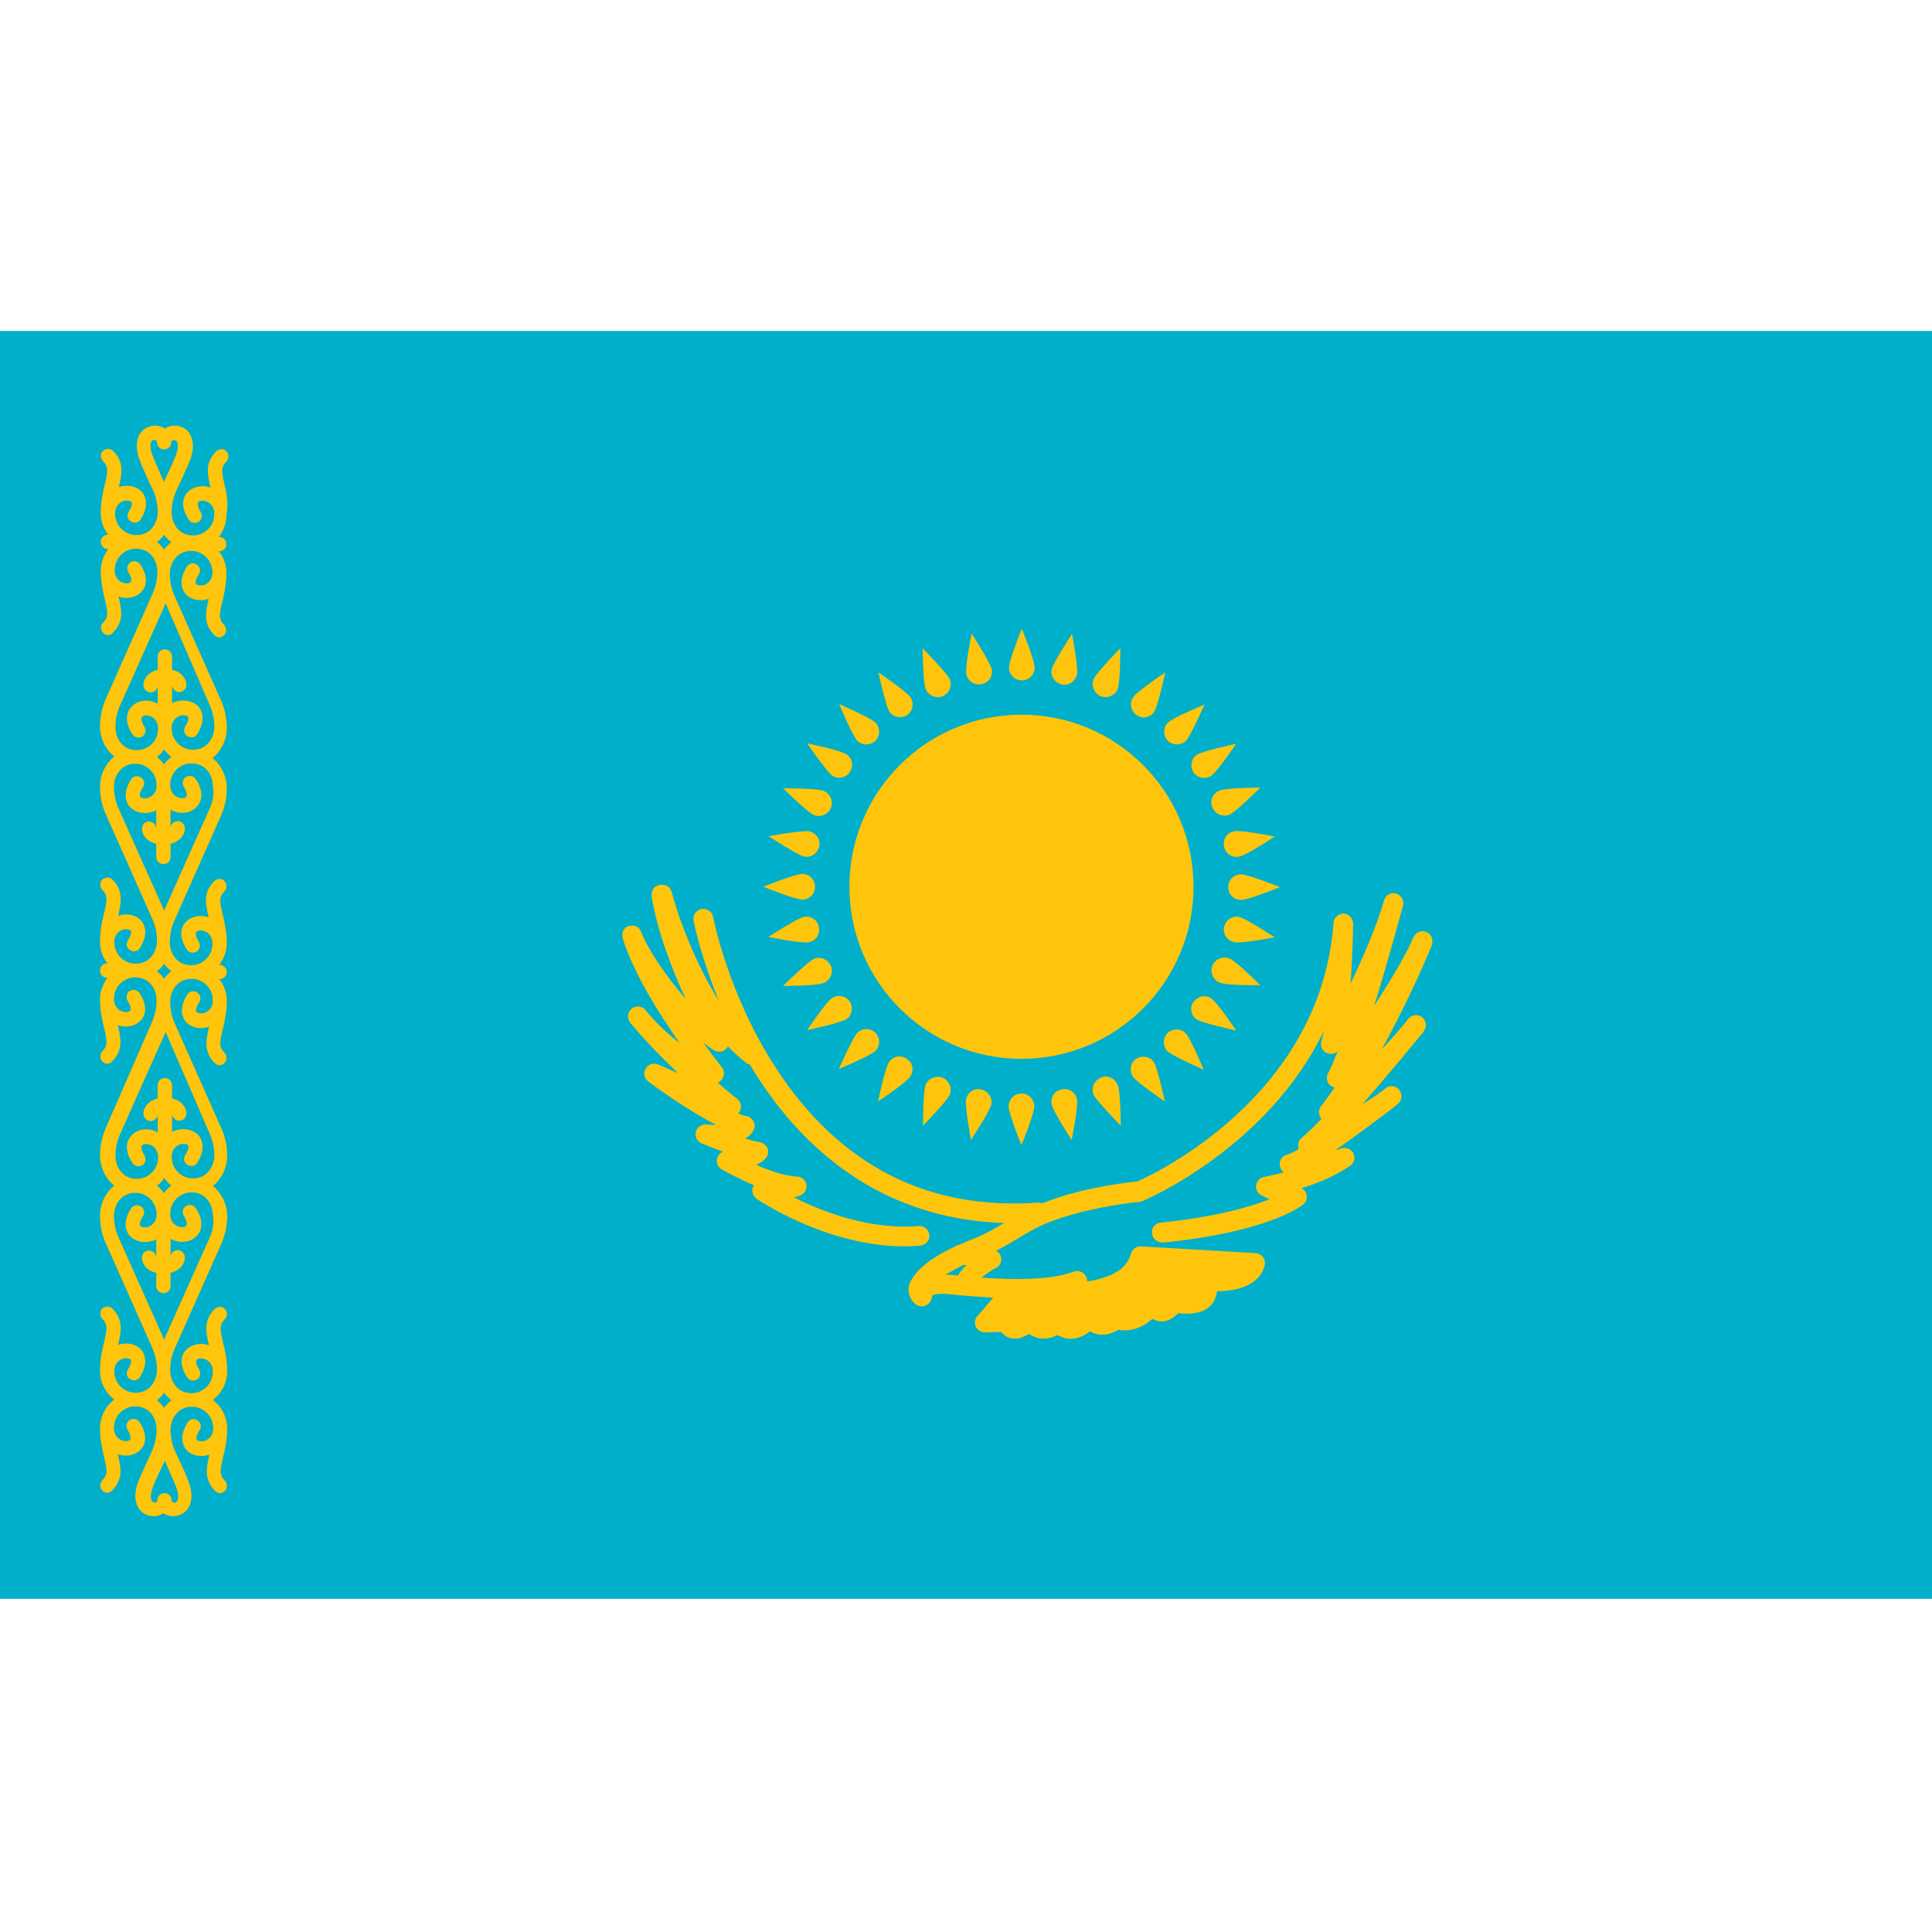 <?xml version="1.0" encoding="utf-8"?>
<!-- Generator: Adobe Illustrator 25.0.0, SVG Export Plug-In . SVG Version: 6.00 Build 0)  -->
<svg version="1.1" id="Layer_1" xmlns="http://www.w3.org/2000/svg" xmlns:xlink="http://www.w3.org/1999/xlink" x="0px" y="0px"
	 viewBox="0 0 512 512" style="enable-background:new 0 0 512 512;" xml:space="preserve">
<style type="text/css">
	.st0{fill:#00AFCA;}
	.st1{fill:#FEC50C;}
</style>
<rect y="87.7" class="st0" width="512" height="336"/>
<g>
	<path class="st1" d="M59.5,128.4c-0.8-3.4-1-4.6,0.5-6.1c0.7-0.7,0.7-1.9,0-2.7s-1.9-0.7-2.7,0c-3.1,3.1-2.3,6.3-1.5,9.6
		c-2.4-0.8-4.9-0.2-6.3,1.5c-0.7,0.8-2,3.2,0.5,7c0.6,0.9,1.7,1.1,2.6,0.6c0.9-0.6,1.1-1.7,0.6-2.6c-0.9-1.4-0.9-2.3-0.7-2.6
		c0.3-0.4,1.2-0.6,2.2-0.2c0.6,0.2,2.1,1,2.1,3.3c0,1.8-0.8,3.5-2.3,4.6c-1.5,1.1-3.4,1.4-5.2,0.8c-2.3-0.7-3.8-3.1-3.8-5.8
		c0-2,0.4-3.9,1.2-5.7c0.1-0.3,3-6.3,3.8-8.5c1.5-4.4,0-6.6-1-7.6c-1.4-1.2-3.4-1.6-5.1-0.8c-0.3,0.1-0.5,0.3-0.7,0.4
		c-0.2-0.2-0.4-0.3-0.7-0.4c-1.7-0.8-3.7-0.4-5.1,0.8c-1,0.9-2.5,3.2-1,7.6c0.7,2.2,3.6,8.2,3.7,8.4c0.8,1.8,1.2,3.8,1.2,5.7
		c0,2.7-1.6,5.1-3.8,5.8c-1.8,0.6-3.7,0.3-5.2-0.8c-1.5-1.1-2.3-2.8-2.3-4.6c0-2.3,1.5-3,2.1-3.3c1-0.3,1.9-0.1,2.2,0.2
		c0.3,0.3,0.2,1.2-0.7,2.6c-0.6,0.9-0.3,2.1,0.6,2.6c0.9,0.6,2.1,0.3,2.6-0.6c2.4-3.8,1.1-6.2,0.5-7c-1.3-1.7-3.9-2.3-6.3-1.5
		c0.8-3.4,1.5-6.6-1.5-9.6c-0.7-0.7-1.9-0.7-2.7,0s-0.7,1.9,0,2.7c1.5,1.5,1.3,2.8,0.5,6.1c-0.5,2-1.1,4.6-1.1,7.7
		c0,2.1,0.7,4.1,2,5.7h-0.1c-1,0-1.9,0.8-1.9,1.9c0,1,0.8,1.9,1.9,1.9h0.1c-1.2,1.6-2,3.6-2,5.7c0,3.1,0.6,5.6,1.1,7.7
		c0.8,3.4,1,4.6-0.5,6.1c-0.7,0.7-0.7,1.9,0,2.7c0.4,0.4,0.9,0.6,1.3,0.6c0.5,0,1-0.2,1.3-0.6c3.1-3.1,2.3-6.3,1.5-9.6
		c2.4,0.8,4.9,0.2,6.3-1.5c0.7-0.8,2-3.2-0.5-7c-0.6-0.9-1.7-1.1-2.6-0.6c-0.9,0.6-1.1,1.7-0.6,2.6c0.9,1.4,0.9,2.3,0.7,2.6
		c-0.3,0.4-1.2,0.6-2.2,0.2c-0.6-0.2-2.1-1-2.1-3.3c0-1.8,0.8-3.5,2.3-4.6c1.5-1.1,3.4-1.4,5.2-0.8c2.3,0.7,3.8,3.1,3.8,5.8
		c0,2-0.4,3.9-1.2,5.7L28,185.3c-1,2.3-1.5,4.7-1.5,7.2c0,3.2,1.5,6.2,3.8,8c-2.3,1.8-3.8,4.8-3.8,8c0,2.5,0.5,5,1.5,7.2l12.4,27.9
		c0.8,1.8,1.2,3.8,1.2,5.7c0,2.7-1.6,5.1-3.8,5.8c-1.8,0.6-3.7,0.3-5.2-0.8c-1.5-1.1-2.3-2.8-2.3-4.6c0-2.3,1.5-3,2.1-3.3
		c1-0.3,1.9-0.1,2.2,0.2c0.3,0.3,0.2,1.2-0.7,2.6c-0.6,0.9-0.3,2.1,0.6,2.6c0.9,0.6,2.1,0.3,2.6-0.6c2.4-3.8,1.1-6.2,0.5-7
		c-1.3-1.7-3.9-2.3-6.3-1.5c0.8-3.4,1.5-6.6-1.5-9.6c-0.7-0.7-1.9-0.7-2.7,0c-0.7,0.7-0.7,1.9,0,2.7c1.5,1.5,1.3,2.8,0.5,6.1
		c-0.5,2-1.1,4.6-1.1,7.7c0,2.1,0.7,4.1,2,5.7h-0.1c-1,0-1.9,0.8-1.9,1.9s0.8,1.9,1.9,1.9h0.1c-1.2,1.6-2,3.6-2,5.7
		c0,3.1,0.6,5.6,1.1,7.7c0.8,3.4,1,4.6-0.5,6.1c-0.7,0.7-0.7,1.9,0,2.7c0.4,0.4,0.9,0.6,1.3,0.6c0.5,0,1-0.2,1.3-0.6
		c3.1-3.1,2.3-6.3,1.5-9.6c2.4,0.8,4.9,0.2,6.3-1.5c0.7-0.8,2-3.2-0.5-7c-0.6-0.9-1.7-1.1-2.6-0.6c-0.9,0.6-1.1,1.7-0.6,2.6
		c0.9,1.4,0.9,2.3,0.7,2.6c-0.3,0.4-1.2,0.6-2.2,0.2c-0.6-0.2-2.1-1-2.1-3.3c0-1.8,0.8-3.5,2.3-4.6c1.5-1.1,3.4-1.4,5.2-0.8
		c2.3,0.7,3.8,3.1,3.8,5.8c0,2-0.4,3.9-1.2,5.7L28,299c-1,2.3-1.5,4.7-1.5,7.2c0,3.2,1.5,6.2,3.8,8c-2.3,1.8-3.8,4.8-3.8,8
		c0,2.5,0.5,5,1.5,7.2l12.4,27.9c0.8,1.8,1.2,3.8,1.2,5.7c0,2.7-1.6,5.1-3.8,5.8c-1.8,0.6-3.7,0.3-5.2-0.8c-1.5-1.1-2.3-2.8-2.3-4.6
		c0-2.3,1.5-3,2.1-3.3c1-0.3,1.9-0.1,2.2,0.2c0.3,0.3,0.2,1.2-0.7,2.6c-0.6,0.9-0.3,2.1,0.6,2.6c0.9,0.6,2.1,0.3,2.6-0.6
		c2.4-3.8,1.1-6.2,0.5-7c-1.3-1.7-3.9-2.3-6.3-1.5c0.8-3.4,1.5-6.6-1.5-9.6c-0.7-0.7-1.9-0.7-2.7,0c-0.7,0.7-0.7,1.9,0,2.7
		c1.5,1.5,1.3,2.8,0.5,6.1c-0.5,2-1.1,4.6-1.1,7.7c0,3,1.4,5.8,3.8,7.6c-2.4,1.8-3.8,4.6-3.8,7.6c0,3.1,0.6,5.6,1.1,7.7
		c0.8,3.4,1,4.6-0.5,6.1c-0.7,0.7-0.7,1.9,0,2.7c0.4,0.4,0.9,0.6,1.3,0.6c0.5,0,1-0.2,1.3-0.6c3.1-3.1,2.3-6.3,1.5-9.6
		c2.4,0.8,4.9,0.2,6.3-1.5c0.7-0.8,2-3.2-0.5-7c-0.6-0.9-1.7-1.1-2.6-0.6c-0.9,0.6-1.1,1.7-0.6,2.6c0.9,1.4,0.9,2.3,0.7,2.6
		c-0.3,0.4-1.2,0.6-2.2,0.2c-0.6-0.2-2.1-1-2.1-3.3c0-1.8,0.8-3.5,2.3-4.6c1.5-1.1,3.4-1.4,5.2-0.8c2.3,0.7,3.8,3.1,3.8,5.8
		c0,2-0.4,3.9-1.2,5.7c-0.1,0.3-3,6.3-3.8,8.5c-1.5,4.4,0,6.6,1,7.6c0.9,0.8,2,1.2,3.2,1.2c0.7,0,1.3-0.1,1.9-0.4
		c0.3-0.1,0.5-0.3,0.7-0.4c0.2,0.2,0.4,0.3,0.7,0.4c0.6,0.3,1.3,0.4,1.9,0.4c1.1,0,2.3-0.4,3.2-1.2c1-0.9,2.5-3.2,1-7.6
		c-0.7-2.2-3.6-8.2-3.7-8.4c-0.8-1.8-1.2-3.8-1.2-5.7c0-2.7,1.6-5.1,3.8-5.8c1.8-0.6,3.7-0.3,5.2,0.8c1.5,1.1,2.3,2.8,2.3,4.6
		c0,2.3-1.5,3-2.1,3.3c-1,0.3-1.9,0.1-2.2-0.2c-0.3-0.3-0.2-1.2,0.7-2.6c0.6-0.9,0.3-2.1-0.6-2.6c-0.9-0.6-2.1-0.3-2.6,0.6
		c-2.4,3.8-1.1,6.2-0.5,7c1.3,1.7,3.9,2.3,6.3,1.5c-0.8,3.4-1.5,6.6,1.5,9.6c0.4,0.4,0.9,0.6,1.3,0.6s1-0.2,1.3-0.6
		c0.7-0.7,0.7-1.9,0-2.7c-1.5-1.5-1.3-2.8-0.5-6.1c0.5-2,1.1-4.6,1.1-7.7c0-3-1.4-5.8-3.8-7.6c2.4-1.8,3.8-4.6,3.8-7.6
		c0-3.1-0.6-5.6-1.1-7.7c-0.8-3.4-1-4.6,0.5-6.1c0.7-0.7,0.7-1.9,0-2.7s-1.9-0.7-2.7,0c-3.1,3.1-2.3,6.3-1.5,9.6
		c-2.4-0.8-4.9-0.2-6.3,1.5c-0.7,0.8-2,3.2,0.5,7c0.6,0.9,1.7,1.1,2.6,0.6c0.9-0.6,1.1-1.7,0.6-2.6c-0.9-1.4-0.9-2.3-0.7-2.6
		c0.3-0.4,1.2-0.6,2.2-0.2c0.6,0.2,2.1,1,2.1,3.3c0,1.8-0.8,3.5-2.3,4.6c-1.5,1.1-3.4,1.4-5.2,0.8c-2.3-0.7-3.8-3.1-3.8-5.8
		c0-2,0.4-3.9,1.2-5.7l12.4-27.9c1-2.3,1.5-4.7,1.5-7.2c0-3.2-1.5-6.2-3.8-8c2.3-1.8,3.8-4.8,3.8-8c0-2.5-0.5-5-1.5-7.2l-12.4-27.9
		c-0.8-1.8-1.2-3.8-1.2-5.7c0-2.7,1.6-5.1,3.8-5.8c1.8-0.6,3.7-0.3,5.2,0.8c1.5,1.1,2.3,2.8,2.3,4.6c0,2.3-1.5,3-2.1,3.3
		c-1,0.3-1.9,0.1-2.2-0.2c-0.3-0.3-0.2-1.2,0.7-2.6c0.6-0.9,0.3-2.1-0.6-2.6c-0.9-0.6-2.1-0.3-2.6,0.6c-2.4,3.8-1.1,6.2-0.5,7
		c1.3,1.7,3.9,2.3,6.3,1.5c-0.8,3.4-1.5,6.6,1.5,9.6c0.4,0.4,0.9,0.6,1.3,0.6s1-0.2,1.3-0.6c0.7-0.7,0.7-1.9,0-2.7
		c-1.5-1.5-1.3-2.8-0.5-6.1c0.5-2,1.1-4.6,1.1-7.7c0-2.1-0.7-4.1-2-5.7h0.1c1,0,1.9-0.8,1.9-1.9c0-1-0.8-1.9-1.9-1.9h-0.1
		c1.2-1.6,2-3.6,2-5.7c0-3.1-0.6-5.6-1.1-7.7c-0.8-3.4-1-4.6,0.5-6.1c0.7-0.7,0.7-1.9,0-2.7s-1.9-0.7-2.7,0
		c-3.1,3.1-2.3,6.3-1.5,9.6c-2.4-0.8-4.9-0.2-6.3,1.5c-0.7,0.8-2,3.2,0.5,7c0.6,0.9,1.7,1.1,2.6,0.6c0.9-0.6,1.1-1.7,0.6-2.6
		c-0.9-1.4-0.9-2.3-0.7-2.6c0.3-0.4,1.2-0.6,2.2-0.2c0.6,0.2,2.1,1,2.1,3.3c0,1.8-0.8,3.5-2.3,4.6c-1.5,1.1-3.4,1.4-5.2,0.8
		c-2.3-0.7-3.8-3.1-3.8-5.8c0-2,0.4-3.9,1.2-5.7l12.4-27.9c1-2.3,1.5-4.7,1.5-7.2c0-3.2-1.5-6.2-3.8-8c2.3-1.8,3.8-4.8,3.8-8
		c0-2.5-0.5-5-1.5-7.2l-12.4-27.9c-0.8-1.8-1.2-3.8-1.2-5.7c0-2.7,1.6-5.1,3.8-5.8c1.8-0.6,3.7-0.3,5.2,0.8c1.5,1.1,2.3,2.8,2.3,4.6
		c0,2.3-1.5,3-2.1,3.3c-1,0.3-1.9,0.1-2.2-0.2c-0.3-0.3-0.2-1.2,0.7-2.6c0.6-0.9,0.3-2.1-0.6-2.6c-0.9-0.6-2.1-0.3-2.6,0.6
		c-2.4,3.8-1.1,6.2-0.5,7c1.3,1.7,3.9,2.3,6.3,1.5c-0.8,3.4-1.5,6.6,1.5,9.6c0.4,0.4,0.9,0.6,1.3,0.6s1-0.2,1.3-0.6
		c0.7-0.7,0.7-1.9,0-2.7c-1.5-1.5-1.3-2.8-0.5-6.1c0.5-2,1.1-4.6,1.1-7.7c0-2.1-0.7-4.1-2-5.7h0.1c1,0,1.9-0.8,1.9-1.9
		c0-1-0.8-1.9-1.9-1.9h-0.1c1.2-1.6,2-3.6,2-5.7C60.6,133,60,130.5,59.5,128.4z M40.3,120.4c-0.7-2-0.4-3.2,0-3.6
		c0.3-0.3,0.7-0.3,1-0.1c0.3,0.2,0.3,0.4,0.3,0.5c0,1,0.8,1.9,1.9,1.9c1,0,1.9-0.8,1.9-1.9c0-0.1,0-0.4,0.3-0.5
		c0.3-0.1,0.7-0.1,1,0.1c0.4,0.4,0.7,1.6,0,3.6c-0.5,1.5-2.3,5.3-3.3,7.3C42.6,125.7,40.8,121.8,40.3,120.4z M43.5,198.6
		c0.5,0.7,1.2,1.4,1.9,2c-0.7,0.6-1.4,1.2-1.9,2c-0.5-0.7-1.2-1.4-1.9-2C42.4,200,43,199.3,43.5,198.6z M43.5,312.2
		c0.5,0.7,1.2,1.4,1.9,2c-0.7,0.6-1.4,1.2-1.9,2c-0.5-0.7-1.2-1.4-1.9-2C42.4,313.7,43,313,43.5,312.2z M46.8,394.4
		c0.7,2,0.4,3.2,0,3.6c-0.3,0.3-0.7,0.3-1,0.1c-0.3-0.2-0.3-0.4-0.3-0.5c0-1-0.8-1.9-1.9-1.9s-1.9,0.8-1.9,1.9c0,0.1,0,0.4-0.3,0.5
		c-0.3,0.1-0.7,0.1-1-0.1c-0.4-0.4-0.7-1.6,0-3.6c0.5-1.5,2.3-5.3,3.3-7.3C44.5,389.1,46.3,392.9,46.8,394.4z M45.4,371.1
		c-0.7,0.6-1.4,1.2-1.9,2c-0.5-0.8-1.2-1.4-1.9-2c0.7-0.6,1.4-1.2,1.9-2C44.1,369.9,44.7,370.5,45.4,371.1z M55.6,327.9L43.5,355
		l-12.1-27.1c-0.8-1.8-1.2-3.8-1.2-5.7c0-2.7,1.6-5.1,3.8-5.8c1.8-0.6,3.7-0.3,5.2,0.8c1.5,1.1,2.3,2.8,2.3,4.6c0,2.3-1.5,3-2.1,3.3
		c-1,0.3-1.9,0.1-2.2-0.2c-0.3-0.3-0.2-1.2,0.7-2.6c0.6-0.9,0.3-2.1-0.6-2.6c-0.9-0.6-2.1-0.3-2.6,0.6c-2.4,3.8-1.1,6.2-0.5,7
		c1.4,1.7,4,2.3,6.4,1.5c0.3-0.1,0.6-0.2,0.8-0.4v4.8c0,0,0,0,0,0c-0.1-1-0.9-1.8-1.9-1.8c-1,0-1.9,0.8-1.9,1.9c0,1.2,0.9,3.4,3.8,4
		v3.5c0,1,0.8,1.9,1.9,1.9s1.9-0.8,1.9-1.9v-3.5c2.9-0.7,3.8-2.8,3.8-4c0-1-0.8-2-1.9-2c-1,0-1.9,0.8-1.9,1.8c0,0,0,0,0,0v-4.8
		c0.3,0.1,0.6,0.3,0.8,0.4c2.5,0.9,5,0.3,6.4-1.5c0.7-0.8,2-3.2-0.5-7c-0.6-0.9-1.7-1.1-2.6-0.6c-0.9,0.6-1.1,1.7-0.6,2.6
		c0.9,1.4,0.9,2.3,0.7,2.6c-0.3,0.4-1.2,0.6-2.2,0.2c-0.6-0.2-2.1-1-2.1-3.3c0-1.8,0.8-3.5,2.3-4.6c1.5-1.1,3.4-1.4,5.2-0.8
		c2.3,0.7,3.8,3.1,3.8,5.8C56.8,324.2,56.4,326.1,55.6,327.9z M55.6,300.5c0.8,1.8,1.2,3.8,1.2,5.7c0,2.7-1.6,5.1-3.8,5.8
		c-1.8,0.6-3.7,0.3-5.2-0.8c-1.5-1.1-2.3-2.8-2.3-4.6c0-2.3,1.5-3,2.1-3.3c1-0.3,1.9-0.1,2.2,0.2c0.3,0.3,0.2,1.2-0.7,2.6
		c-0.6,0.9-0.3,2.1,0.6,2.6c0.9,0.6,2.1,0.3,2.6-0.6c2.4-3.8,1.1-6.2,0.5-7c-1.4-1.7-4-2.3-6.4-1.5c-0.3,0.1-0.6,0.2-0.8,0.4v-4.8
		l0,0c0.1,1,0.9,1.8,1.9,1.8c1,0,1.9-0.8,1.9-1.9c0-1.2-0.9-3.4-3.8-4v-3.5c0-1-0.8-1.9-1.9-1.9s-1.9,0.8-1.9,1.9v3.5
		c-2.9,0.7-3.8,2.8-3.8,4c0,1,0.8,2,1.9,2c1,0,1.9-0.8,1.9-1.8c0,0,0,0,0,0l0,4.8c-0.3-0.1-0.6-0.3-0.8-0.4c-2.5-0.9-5-0.3-6.4,1.5
		c-0.7,0.8-2,3.2,0.5,7c0.6,0.9,1.7,1.1,2.6,0.6c0.9-0.6,1.1-1.7,0.6-2.6c-0.9-1.4-0.9-2.3-0.7-2.6c0.3-0.4,1.2-0.6,2.2-0.2
		c0.6,0.2,2.1,1,2.1,3.3c0,1.8-0.8,3.5-2.3,4.6c-1.5,1.1-3.4,1.4-5.2,0.8c-2.3-0.7-3.8-3.1-3.8-5.8c0-2,0.4-3.9,1.2-5.7l12.1-27.1
		L55.6,300.5z M45.4,257.4c-0.7,0.6-1.4,1.2-1.9,2c-0.5-0.8-1.2-1.4-1.9-2c0.7-0.6,1.4-1.2,1.9-2C44.1,256.2,44.7,256.8,45.4,257.4z
		 M55.6,214.2l-12.1,27.1l-12.1-27.1c-0.8-1.8-1.2-3.8-1.2-5.7c0-2.7,1.6-5.1,3.8-5.8c1.8-0.6,3.7-0.3,5.2,0.8
		c1.5,1.1,2.3,2.8,2.3,4.6c0,2.3-1.5,3-2.1,3.3c-1,0.3-1.9,0.1-2.2-0.2c-0.3-0.3-0.2-1.2,0.7-2.6c0.6-0.9,0.3-2.1-0.6-2.6
		c-0.9-0.6-2.1-0.3-2.6,0.6c-2.4,3.8-1.1,6.2-0.5,7c1.4,1.7,4,2.3,6.4,1.5c0.3-0.1,0.6-0.2,0.8-0.4v4.8l0,0c-0.1-1-0.9-1.8-1.9-1.8
		c-1,0-1.9,0.8-1.9,1.9c0,1.2,0.9,3.4,3.8,4v3.5c0,1,0.8,1.9,1.9,1.9s1.9-0.8,1.9-1.9v-3.5c2.9-0.7,3.8-2.8,3.8-4c0-1-0.8-2-1.9-2
		c-1,0-1.9,0.8-1.9,1.8c0,0,0,0,0,0l0-4.8c0.3,0.1,0.6,0.3,0.8,0.4c2.5,0.9,5,0.3,6.4-1.5c0.7-0.8,2-3.2-0.5-7
		c-0.6-0.9-1.7-1.1-2.6-0.6c-0.9,0.6-1.1,1.7-0.6,2.6c0.9,1.4,0.9,2.3,0.7,2.6c-0.3,0.4-1.2,0.6-2.2,0.2c-0.6-0.2-2.1-1-2.1-3.3
		c0-1.8,0.8-3.5,2.3-4.6c1.5-1.1,3.4-1.4,5.2-0.8c2.3,0.7,3.8,3.1,3.8,5.8C56.8,210.5,56.4,212.5,55.6,214.2z M55.6,186.9
		c0.8,1.8,1.2,3.8,1.2,5.7c0,2.7-1.6,5.1-3.8,5.8c-1.8,0.6-3.7,0.3-5.2-0.8c-1.5-1.1-2.3-2.8-2.3-4.6c0-2.3,1.5-3,2.1-3.3
		c1-0.3,1.9-0.1,2.2,0.2c0.3,0.3,0.2,1.2-0.7,2.6c-0.6,0.9-0.3,2.1,0.6,2.6c0.9,0.6,2.1,0.3,2.6-0.6c2.4-3.8,1.1-6.2,0.5-7
		c-1.4-1.7-4-2.3-6.4-1.5c-0.3,0.1-0.6,0.2-0.8,0.4v-4.8c0,0,0,0,0,0c0.1,1,0.9,1.8,1.9,1.8c1,0,1.9-0.8,1.9-1.9
		c0-1.2-0.9-3.4-3.8-4V174c0-1-0.8-1.9-1.9-1.9s-1.9,0.8-1.9,1.9v3.5c-2.9,0.7-3.8,2.8-3.8,4c0,1,0.8,2,1.9,2c1,0,1.9-0.8,1.9-1.8
		c0,0,0,0,0,0v4.8c-0.3-0.1-0.6-0.3-0.8-0.4c-2.5-0.9-5-0.3-6.4,1.5c-0.7,0.8-2,3.2,0.5,7c0.6,0.9,1.7,1.1,2.6,0.6
		c0.9-0.6,1.1-1.7,0.6-2.6c-0.9-1.4-0.9-2.3-0.7-2.6c0.3-0.4,1.2-0.6,2.2-0.2c0.6,0.2,2.1,1,2.1,3.3c0,1.8-0.8,3.5-2.3,4.6
		c-1.5,1.1-3.4,1.4-5.2,0.8c-2.3-0.7-3.8-3.1-3.8-5.8c0-2,0.4-3.9,1.2-5.7l12.1-27.1L55.6,186.9z M41.6,143.7c0.7-0.6,1.4-1.2,1.9-2
		c0.5,0.8,1.2,1.4,1.9,2c-0.7,0.6-1.4,1.2-1.9,2C43,144.9,42.4,144.3,41.6,143.7z"/>
	<circle class="st1" cx="270.7" cy="235" r="45.6"/>
	<path class="st1" d="M274.2,176.9c0,1.9-1.5,3.4-3.4,3.4c-1.9,0-3.4-1.5-3.4-3.4s3.4-10.3,3.4-10.3S274.2,175,274.2,176.9z"/>
	<path class="st1" d="M267.3,293.2c0-1.9,1.5-3.4,3.4-3.4c1.9,0,3.4,1.5,3.4,3.4s-3.4,10.3-3.4,10.3S267.3,295.1,267.3,293.2z"/>
	<path class="st1" d="M328.9,238.5c-1.9,0-3.4-1.5-3.4-3.4s1.5-3.4,3.4-3.4c1.9,0,10.3,3.4,10.3,3.4S330.8,238.5,328.9,238.5z"/>
	<path class="st1" d="M212.6,231.6c1.9,0,3.4,1.5,3.4,3.4s-1.5,3.4-3.4,3.4s-10.3-3.4-10.3-3.4S210.7,231.6,212.6,231.6z"/>
	<path class="st1" d="M314.3,196.3c-1.3,1.3-3.5,1.3-4.8,0s-1.3-3.5,0-4.8s9.7-4.8,9.7-4.8S315.6,195,314.3,196.3z"/>
	<path class="st1" d="M227.2,273.7c1.3-1.3,3.5-1.3,4.8,0s1.3,3.5,0,4.8s-9.7,4.8-9.7,4.8S225.9,275.1,227.2,273.7z"/>
	<path class="st1" d="M309.4,278.6c-1.3-1.3-1.3-3.5,0-4.8s3.5-1.3,4.8,0s4.8,9.7,4.8,9.7S310.8,279.9,309.4,278.6z"/>
	<path class="st1" d="M232,191.5c1.3,1.3,1.3,3.5,0,4.8s-3.5,1.3-4.8,0s-4.8-9.7-4.8-9.7S230.7,190.2,232,191.5z"/>
	<path class="st1" d="M251.7,180c0.7,1.7-0.1,3.7-1.9,4.5c-1.7,0.7-3.7-0.1-4.5-1.9c-0.7-1.7-0.8-10.8-0.8-10.8
		S250.9,178.3,251.7,180z"/>
	<path class="st1" d="M289.8,290.1c-0.7-1.7,0.1-3.7,1.9-4.5s3.7,0.1,4.5,1.9s0.8,10.8,0.8,10.8S290.6,291.8,289.8,290.1z"/>
	<path class="st1" d="M325.8,215.9c-1.7,0.7-3.7-0.1-4.5-1.9s0.1-3.7,1.9-4.5c1.7-0.7,10.8-0.8,10.8-0.8S327.5,215.2,325.8,215.9z"
		/>
	<path class="st1" d="M215.7,254.1c1.7-0.7,3.7,0.1,4.5,1.9c0.7,1.7-0.1,3.7-1.9,4.5s-10.8,0.8-10.8,0.8S214,254.9,215.7,254.1z"/>
	<path class="st1" d="M296.2,182.6c-0.7,1.7-2.7,2.6-4.5,1.9c-1.7-0.7-2.6-2.7-1.9-4.5c0.7-1.7,7.1-8.2,7.1-8.2
		S296.9,180.9,296.2,182.6z"/>
	<path class="st1" d="M245.3,287.5c0.7-1.7,2.7-2.6,4.5-1.9c1.7,0.7,2.6,2.7,1.9,4.5c-0.7,1.7-7.1,8.2-7.1,8.2
		S244.6,289.2,245.3,287.5z"/>
	<path class="st1" d="M323.2,260.4c-1.7-0.7-2.6-2.7-1.9-4.5c0.7-1.7,2.7-2.6,4.5-1.9s8.2,7.1,8.2,7.1S324.9,261.2,323.2,260.4z"/>
	<path class="st1" d="M218.3,209.6c1.7,0.7,2.6,2.7,1.9,4.5c-0.7,1.7-2.7,2.6-4.5,1.9c-1.7-0.7-8.2-7.1-8.2-7.1
		S216.6,208.9,218.3,209.6z"/>
	<path class="st1" d="M262.8,177.3c0.4,1.9-0.8,3.7-2.7,4c-1.9,0.4-3.7-0.8-4-2.7c-0.4-1.9,1.4-10.7,1.4-10.7
		S262.4,175.5,262.8,177.3z"/>
	<path class="st1" d="M278.7,292.7c-0.4-1.9,0.8-3.7,2.7-4c1.9-0.4,3.7,0.8,4,2.7c0.4,1.9-1.4,10.7-1.4,10.7
		S279.1,294.6,278.7,292.7z"/>
	<path class="st1" d="M328.4,227c-1.9,0.4-3.7-0.8-4-2.7c-0.4-1.9,0.8-3.7,2.7-4c1.9-0.4,10.7,1.4,10.7,1.4S330.3,226.7,328.4,227z"
		/>
	<path class="st1" d="M213,243c1.9-0.4,3.7,0.8,4,2.7c0.4,1.9-0.8,3.7-2.7,4c-1.9,0.4-10.7-1.4-10.7-1.4S211.2,243.4,213,243z"/>
	<path class="st1" d="M305.9,188.6c-1,1.6-3.2,2-4.7,0.9s-2-3.2-0.9-4.7c1-1.6,8.5-6.6,8.5-6.6S306.9,187,305.9,188.6z"/>
	<path class="st1" d="M235.6,281.5c1-1.6,3.2-2,4.7-0.9c1.6,1,2,3.2,0.9,4.7c-1,1.6-8.5,6.6-8.5,6.6S234.5,283.1,235.6,281.5z"/>
	<path class="st1" d="M317.2,270.2c-1.6-1-2-3.2-0.9-4.7s3.2-2,4.7-0.9c1.6,1,6.6,8.5,6.6,8.5S318.8,271.2,317.2,270.2z"/>
	<path class="st1" d="M224.3,199.9c1.6,1,2,3.2,0.9,4.7c-1,1.6-3.2,2-4.7,0.9s-6.6-8.5-6.6-8.5S222.7,198.8,224.3,199.9z"/>
	<path class="st1" d="M241.3,184.8c1,1.6,0.6,3.7-0.9,4.7s-3.7,0.6-4.7-0.9c-1-1.6-2.9-10.4-2.9-10.4S240.2,183.2,241.3,184.8z"/>
	<path class="st1" d="M300.2,285.3c-1-1.6-0.6-3.7,0.9-4.7c1.6-1,3.7-0.6,4.7,0.9c1,1.6,2.9,10.4,2.9,10.4S301.3,286.9,300.2,285.3z
		"/>
	<path class="st1" d="M321,205.6c-1.6,1-3.7,0.6-4.7-0.9c-1-1.6-0.6-3.7,0.9-4.7c1.6-1,10.4-2.9,10.4-2.9S322.6,204.5,321,205.6z"/>
	<path class="st1" d="M220.5,264.5c1.6-1,3.7-0.6,4.7,0.9c1,1.6,0.6,3.7-0.9,4.7c-1.6,1-10.4,2.9-10.4,2.9S218.9,265.5,220.5,264.5z
		"/>
	<path class="st1" d="M285.4,178.7c-0.4,1.9-2.2,3.1-4,2.7s-3.1-2.2-2.7-4s5.4-9.4,5.4-9.4S285.8,176.8,285.4,178.7z"/>
	<path class="st1" d="M256,291.4c0.4-1.9,2.2-3.1,4-2.7s3.1,2.2,2.7,4c-0.4,1.9-5.4,9.4-5.4,9.4S255.7,293.3,256,291.4z"/>
	<path class="st1" d="M327.1,249.7c-1.9-0.4-3.1-2.2-2.7-4c0.4-1.9,2.2-3.1,4-2.7s9.4,5.4,9.4,5.4S329,250.1,327.1,249.7z"/>
	<path class="st1" d="M214.4,220.3c1.9,0.4,3.1,2.2,2.7,4s-2.2,3.1-4,2.7s-9.4-5.4-9.4-5.4S212.5,220,214.4,220.3z"/>
	<path class="st1" d="M378,247c-1.3-0.6-2.9,0.1-3.4,1.4c0,0,0,0,0,0c0,0-0.1,0.1-0.2,0.4c-2,4.6-6.1,11.4-10.2,17.7
		c3.8-12.4,7.4-25.6,7.6-26.5c0.4-1.4-0.5-2.8-1.8-3.2c-1.4-0.4-2.8,0.4-3.2,1.8c-1.8,6.4-5.5,14.9-8.9,22.1
		c0.6-8,0.7-15.4,0.7-15.9c0-1.4-1.1-2.6-2.5-2.7c-1.3,0-2.6,1-2.7,2.4c-3.3,46.1-47.7,66.7-52,68.6c-2.3,0.2-12.8,1.4-22.3,4.7
		c-1.1,0.4-2,0.8-2.9,1.1c-0.3-0.1-0.7-0.2-1.1-0.2c-29.3,2.1-52.7-9.9-69.5-35.7C193,263.7,189,243.2,189,243
		c-0.3-1.4-1.6-2.3-3.1-2.1c-1.4,0.3-2.4,1.6-2.1,3.1c0.1,0.6,1.9,9.5,6.7,21.2c-6.4-10.2-10.9-22.5-12.5-28.9
		c0-0.1-0.1-0.2-0.2-0.3c-0.1-0.2-0.1-0.4-0.2-0.5c-0.1-0.1-0.2-0.2-0.3-0.3c-0.1-0.2-0.3-0.3-0.5-0.4c-0.1-0.1-0.2-0.1-0.3-0.1
		c-0.2-0.1-0.4-0.2-0.6-0.2c-0.1,0-0.3,0-0.5,0c-0.2,0-0.3,0-0.5,0c0,0-0.1,0-0.1,0c0,0-0.1,0-0.1,0c-0.1,0-0.2,0.1-0.4,0.2
		c-0.2,0.1-0.3,0.1-0.5,0.2c-0.1,0.1-0.2,0.2-0.4,0.3c-0.1,0.1-0.2,0.2-0.3,0.4c-0.1,0.1-0.1,0.3-0.2,0.5c-0.1,0.2-0.1,0.3-0.2,0.5
		c0,0.2,0,0.3,0,0.5c0,0.1,0,0.3,0,0.4c0,0.1,0,0.1,0,0.2v0c0,0,0,0,0,0c1.6,9.5,5.5,19.4,9,27c-5.5-6.3-10.2-13.5-11.8-17.8
		c0-0.1-0.1-0.2-0.2-0.3c-0.1-0.2-0.2-0.4-0.3-0.5c-0.1-0.1-0.2-0.2-0.3-0.3c-0.2-0.1-0.3-0.3-0.5-0.3c-0.1-0.1-0.2-0.1-0.4-0.1
		c-0.2-0.1-0.4-0.1-0.6-0.1c-0.2,0-0.3,0-0.5,0.1c-0.2,0-0.3,0-0.4,0c0,0,0,0-0.1,0c0,0-0.1,0-0.1,0c-0.1,0.1-0.2,0.2-0.4,0.2
		c-0.1,0.1-0.3,0.2-0.4,0.3c-0.1,0.1-0.2,0.3-0.3,0.4c-0.1,0.1-0.2,0.2-0.3,0.4c-0.1,0.2-0.1,0.3-0.1,0.5c0,0.2-0.1,0.3-0.1,0.5
		c0,0.2,0,0.3,0.1,0.5c0,0.1,0,0.3,0,0.4c2.8,9.2,9.7,20.1,15.1,27.8c-4.5-3.4-7.8-7.2-8.7-8.3c-0.1-0.1-0.2-0.2-0.3-0.4
		c-0.9-1.1-2.6-1.3-3.7-0.4c-1.1,0.9-1.3,2.5-0.4,3.7c0,0.1,0.2,0.3,0.6,0.7c3.9,4.7,8.2,9,12.1,12.7l-5.3-2.3
		c-1.2-0.5-2.6-0.1-3.3,1.1c-0.7,1.1-0.4,2.6,0.7,3.4c0.5,0.4,9.9,7.4,18,11.5c-0.8,0-1.7,0-2.7-0.1c-1.2-0.1-2.4,0.8-2.7,2
		c-0.3,1.3,0.4,2.5,1.5,3c0.2,0.1,2.7,1.1,5.7,2.2c-0.7,0.3-1.3,0.9-1.5,1.7c-0.4,1.2,0.1,2.4,1.2,3c0.3,0.2,4,2.3,8.5,4.2
		c-0.1,0.2-0.2,0.4-0.3,0.6c-0.4,1.1,0.1,2.3,1,3c0.8,0.5,18.6,12.6,39.3,12.6c1.4,0,2.7-0.1,4.1-0.2c1.4-0.1,2.5-1.4,2.4-2.8
		s-1.4-2.5-2.8-2.4c-13,1.1-25.6-3.8-33.1-7.6c1-0.2,1.6-0.5,1.7-0.5c1.2-0.5,1.8-1.7,1.6-2.9c-0.2-1.2-1.3-2.1-2.5-2.1
		c-3-0.1-7.2-1.5-10.8-3.1c1.4-0.7,2.2-1.3,2.2-1.4c0.8-0.7,1.1-1.7,0.9-2.7c-0.3-1-1.1-1.7-2.1-1.9c-1.1-0.2-2.5-0.5-3.9-1
		c1.4-0.8,2-1.7,2.2-2.2c0.4-0.7,0.4-1.6,0-2.3c-0.4-0.7-1-1.3-1.8-1.4c-0.7-0.1-1.5-0.4-2.3-0.7c0.2-0.2,0.3-0.3,0.4-0.5
		c0.7-1.1,0.4-2.6-0.6-3.4c-0.1,0-2.1-1.6-5.2-4.3c0.5-0.2,0.9-0.5,1.2-1c0.7-1,0.6-2.2-0.1-3.1c-0.1-0.1-2.1-2.6-4.9-6.5
		c0.9,0.7,1.8,1.5,2.8,2c0.4,0.3,0.9,0.4,1.4,0.4c0.7,0,1.3-0.2,1.8-0.7c0.2-0.2,0.4-0.4,0.5-0.7c1.6,1.7,3.3,3.2,5,4.5
		c0.2,0.2,0.5,0.2,0.8,0.3c0.7,1.2,1.5,2.5,2.3,3.7c15.9,24.4,38.3,37.5,65.1,38.3c-2.5,1.5-5.2,3.1-9.4,4.7
		c-0.9,0.4-1.7,0.7-2.6,1.1c-0.4,0.1-0.8,0.2-1.1,0.5c-7.4,3.4-10.5,6.8-11.7,9.2c-1.2,2.4-0.2,4.8,1.3,6c0.5,0.4,1.1,0.6,1.7,0.6
		c0.4,0,0.8-0.1,1.2-0.3c0.9-0.5,1.5-1.4,1.5-2.5c0.1-0.1,0.6-0.5,2-0.5c1-0.1,3.2,0.1,5.8,0.4c2.4,0.2,5.3,0.4,8.4,0.6
		c-1.9,2.3-4.2,4.9-4.2,4.9c-0.7,0.8-0.8,1.9-0.4,2.8c0.5,0.9,1.4,1.5,2.4,1.5c2.1-0.1,3.5-0.1,4.4-0.1c0.8,1.1,1.8,1.5,2.4,1.6
		c1.8,0.5,3.6-0.3,4.9-1.1c1,0.7,2,1,2.9,1.2c1.8,0.2,3.5-0.3,4.7-0.9c1.3,0.8,2.5,1,3.5,1c0,0,0,0,0,0c2,0,3.8-1,5.1-2
		c1.1,0.7,2.2,0.9,3,0.9c1.9,0.1,3.4-0.7,4.5-1.3c3.7,0.7,6.9-1,9-2.9c1,0.6,1.9,0.7,2.6,0.7c1.9-0.1,3.3-1.2,4.2-2.2
		c4.2,0.5,7.2-0.3,8.9-2.3c0.9-1.1,1.3-2.4,1.4-3.5c11.6-0.1,12.6-6.4,12.7-7.2c0.1-0.7-0.1-1.4-0.6-2c-0.5-0.5-1.1-0.9-1.8-0.9
		l-30.4-1.8c-1.3-0.1-2.4,0.8-2.7,2c0,0-0.5,2-2.1,3.5c-2.2,2.1-5.7,3.2-9.5,3.8c0-0.4,0-0.7-0.2-1.1c-0.5-1.3-2-2-3.4-1.5
		c-6.3,2.4-16.4,2.1-24.4,1.6c1.2-1,2.7-2,3.9-2.6c1-0.5,1.5-1.7,1.3-2.8c-0.2-0.8-0.7-1.4-1.4-1.7c2.2-1.1,4-2.2,5.7-3.2
		c3-1.8,5.8-3.6,10.9-5.3c9.9-3.4,21.4-4.5,21.5-4.5c0.3,0,0.5-0.1,0.8-0.2c0.4-0.2,32.8-13.7,48-45c-0.2,0.9-0.4,1.8-0.6,2.6
		c-0.4,1.3,0.2,2.7,1.5,3.2c1,0.4,2.1,0.2,2.8-0.5c-1,2.5-1.8,4.5-2.5,5.7c-0.7,1.2-0.4,2.8,0.8,3.5c0.3,0.2,0.6,0.3,0.9,0.4
		c-1.2,1.7-2.4,3.4-3.6,4.9c-0.8,1-0.7,2.4,0.1,3.4c-2,2.1-3.9,3.9-5.2,5c-0.9,0.7-1.2,2-0.8,3c-1.3,0.8-2.4,1.3-3.2,1.5
		c-1.3,0.4-2.1,1.7-1.8,3c0.1,0.7,0.5,1.3,1,1.7c-1.6,0.4-3.3,0.8-5.2,1.2c-1.1,0.2-1.9,1.1-2.1,2.1c-0.2,1.1,0.3,2.2,1.3,2.7
		c0.1,0,1,0.6,2.3,1.1c-5.1,2-14.1,4.7-28.9,6.2c-1.4,0.1-2.5,1.4-2.3,2.9c0.1,1.4,1.4,2.4,2.9,2.4c28.1-2.8,36.8-9.8,37.2-10.1
		c0.8-0.7,1.1-1.8,0.8-2.8c-0.2-0.7-0.7-1.2-1.3-1.5c9-2.8,12.9-6,13.1-6.1c1-0.8,1.2-2.2,0.6-3.3c-0.7-1.1-2-1.6-3.2-1.1
		c-0.3,0.1-0.9,0.3-1.5,0.4c6-4.1,12.4-9.1,15.3-11.2c0.5-0.4,0.9-0.7,1.3-1.1c1.1-0.9,1.2-2.5,0.3-3.7c-0.9-1.1-2.5-1.3-3.6-0.4
		c-0.4,0.3-0.8,0.7-1.3,1c-1.3,1-3,2.1-4.8,3.2c6.8-7.8,13.7-16.2,15.7-18.6c0.2-0.2,0.4-0.4,0.5-0.7c0.9-1.1,0.7-2.8-0.4-3.7
		c-1.1-0.9-2.8-0.7-3.7,0.4l0,0l0,0c0,0.1-0.3,0.3-0.6,0.8c-2.1,2.5-4.2,5-6.4,7.2c7-12.6,12.3-25.1,13-26.9c0-0.1,0.1-0.1,0.1-0.2
		C380,249.1,379.4,247.6,378,247z M255.4,335.2l0.7,0.1c-0.9,0.8-1.6,1.7-2.2,2.7c-1.2-0.1-2.4-0.2-3.3-0.2
		C252,337,253.5,336.1,255.4,335.2z"/>
</g>
</svg>
